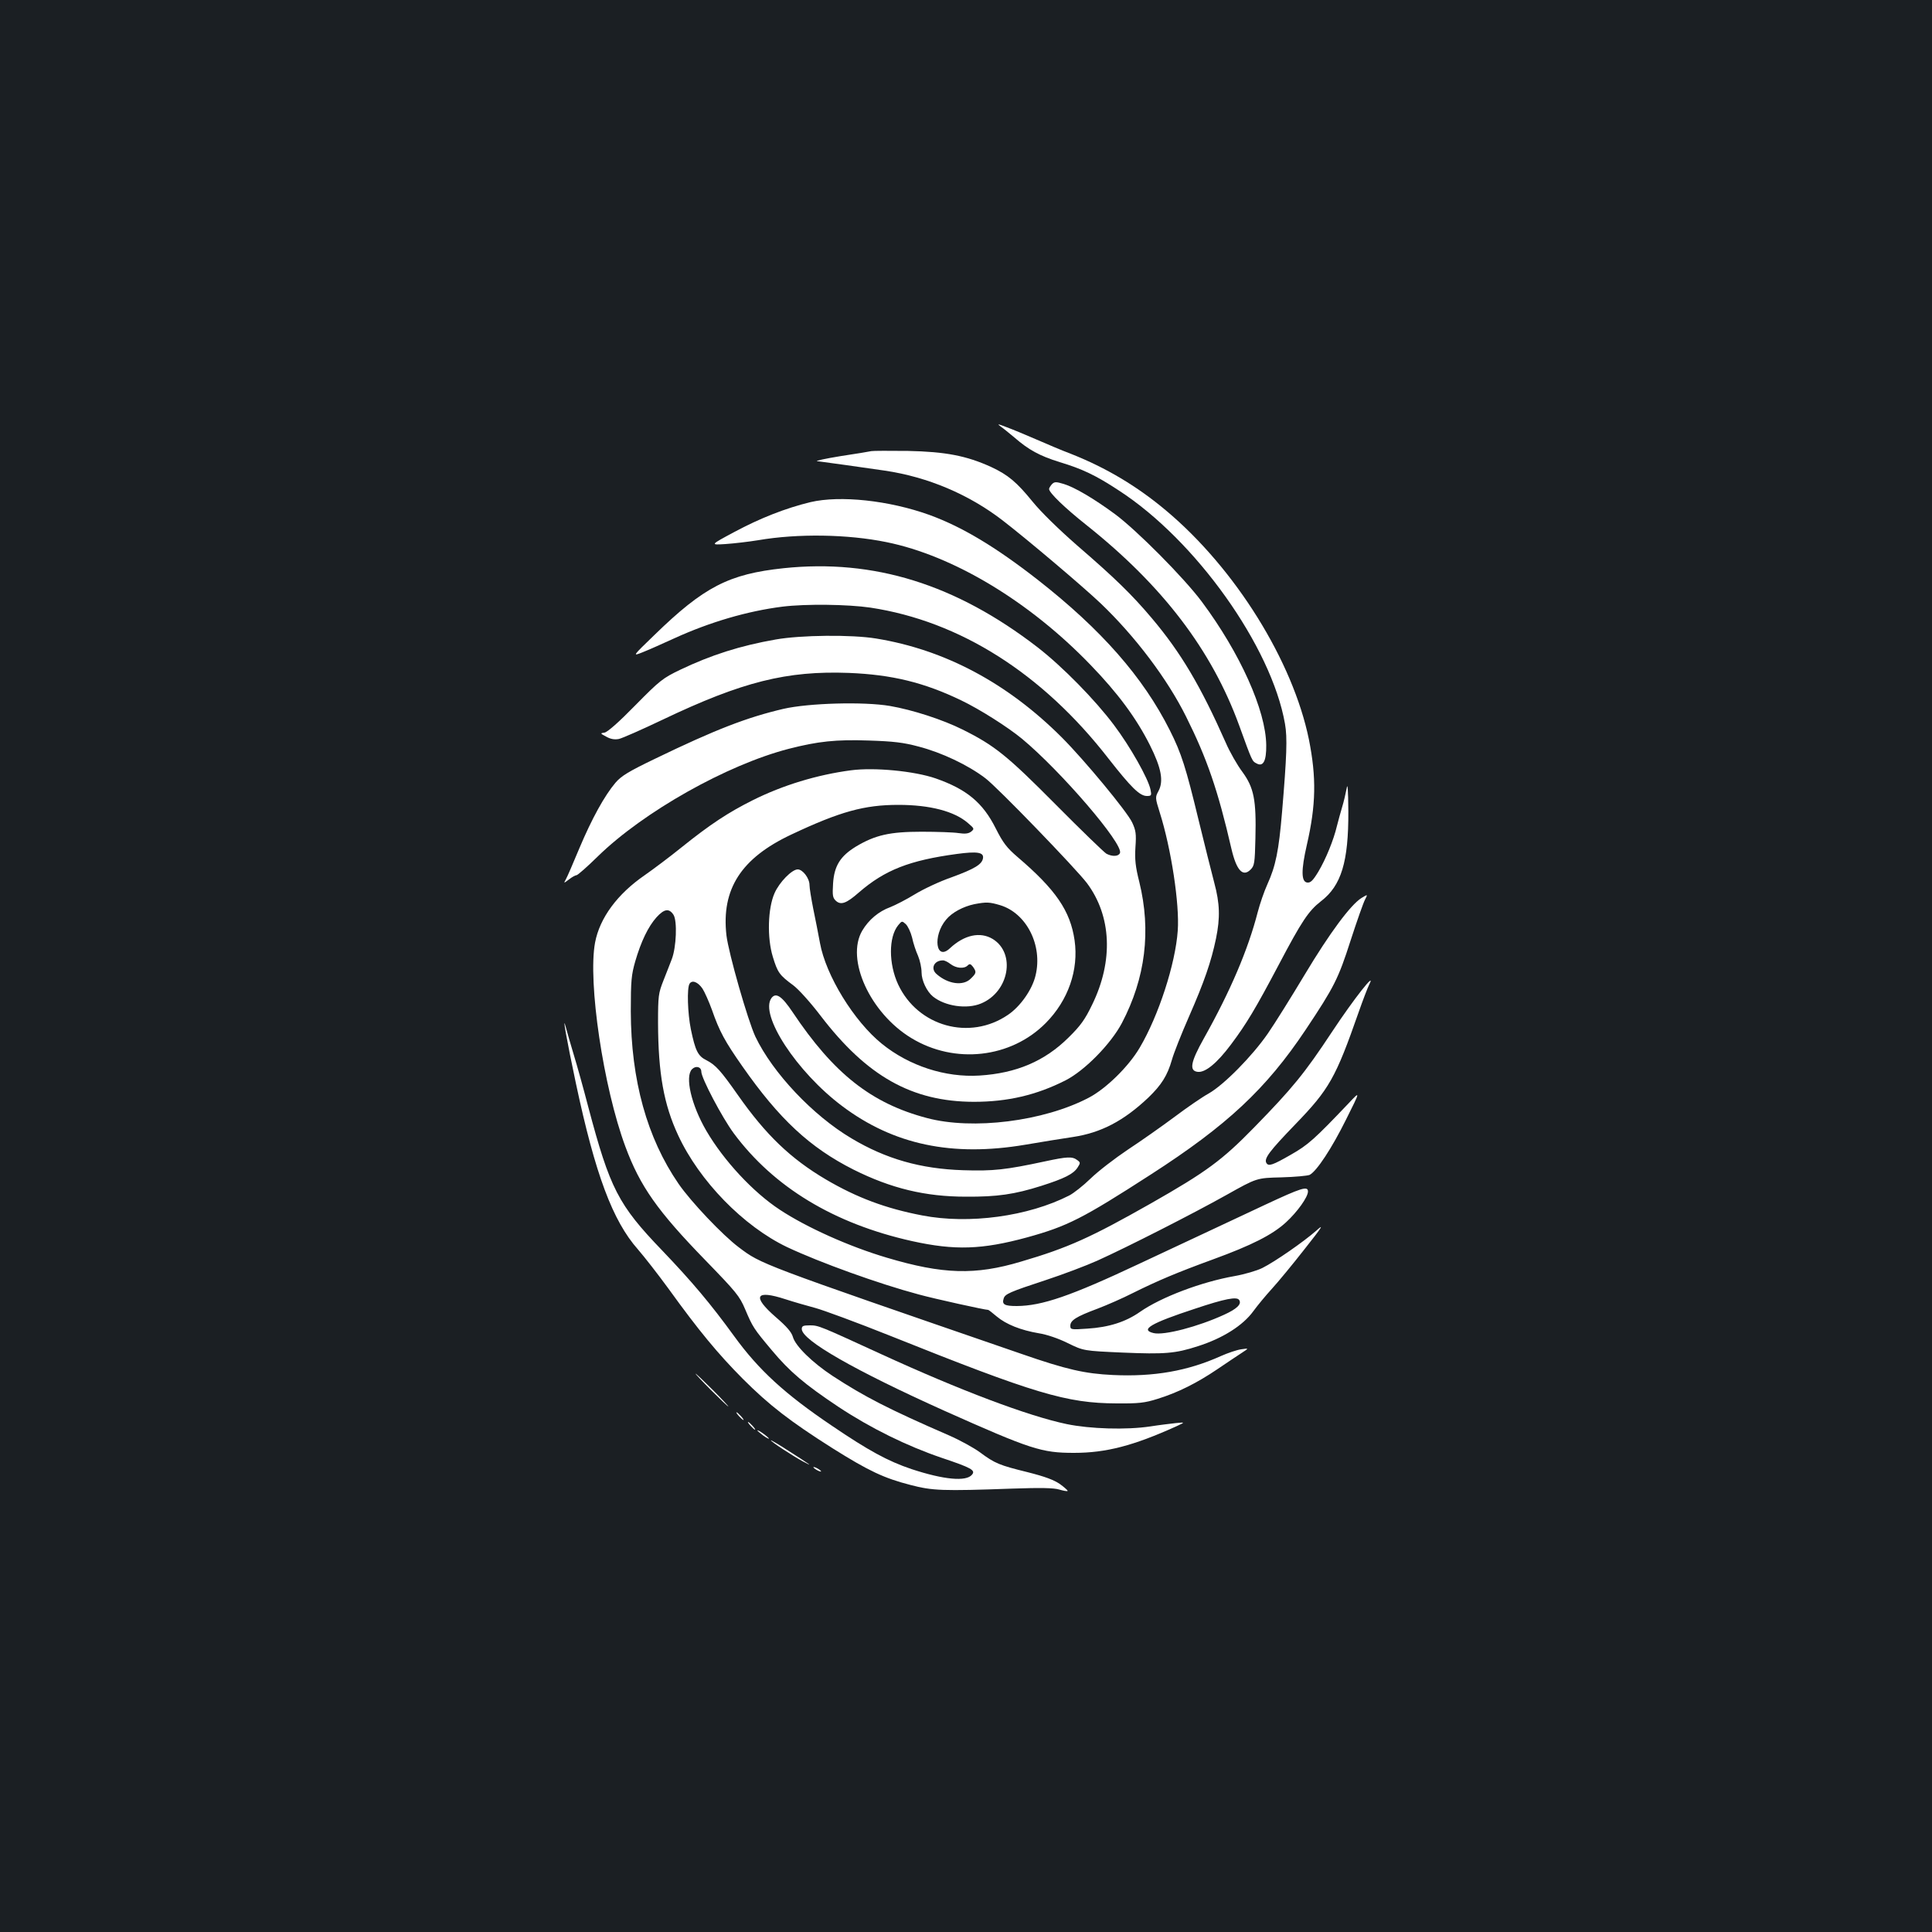 <?xml version="1.0" standalone="no"?>
<!DOCTYPE svg PUBLIC "-//W3C//DTD SVG 20010904//EN"
 "http://www.w3.org/TR/2001/REC-SVG-20010904/DTD/svg10.dtd">
<svg version="1.0" xmlns="http://www.w3.org/2000/svg"
 width="1000pt" height="1000pt" viewBox="0 0 1000 1000"
 preserveAspectRatio="xMidYMid meet">
<rect width="100%" height="100%" fill="#1b1f23"/>
<g transform="translate(0,1000) scale(0.1,-0.1)"
fill="#ffffff" stroke="none">
<path d="M5180 7792 c13 -9 45 -35 70 -56 75 -65 130 -95 235 -128 117 -35
188 -69 305 -146 399 -258 791 -809 861 -1208 13 -73 9 -169 -15 -456 -17
-202 -33 -280 -76 -375 -17 -37 -39 -102 -50 -144 -50 -194 -141 -408 -279
-654 -69 -123 -77 -168 -31 -173 39 -4 99 45 171 141 81 108 128 187 247 412
120 228 155 280 219 330 106 81 143 205 142 465 -1 118 -4 151 -9 118 -5 -26
-15 -69 -23 -95 -8 -27 -20 -70 -27 -98 -17 -72 -57 -171 -97 -238 -28 -46
-40 -57 -57 -55 -31 4 -32 63 -2 194 48 208 50 350 11 546 -83 406 -381 885
-739 1185 -151 127 -311 222 -493 294 -43 16 -123 50 -178 74 -55 24 -125 53
-155 64 -46 18 -51 18 -30 3z"/>
<path d="M4510 7665 c-8 -2 -80 -14 -160 -26 -80 -13 -134 -25 -120 -26 40 -5
235 -32 350 -49 223 -33 435 -123 610 -258 132 -102 413 -340 507 -429 179
-171 345 -391 442 -586 108 -216 165 -381 235 -685 26 -111 59 -147 99 -107
20 20 22 34 25 162 5 199 -8 262 -67 343 -27 36 -66 104 -87 153 -130 293
-231 464 -382 643 -103 122 -190 207 -387 377 -97 85 -187 173 -230 226 -83
102 -127 139 -215 180 -127 58 -236 79 -430 83 -96 1 -182 1 -190 -1z"/>
<path d="M5445 7494 c-8 -9 -15 -20 -15 -25 0 -19 79 -96 195 -188 393 -313
647 -646 789 -1036 67 -185 67 -185 89 -196 35 -20 52 11 51 94 -2 180 -135
476 -333 742 -93 125 -339 372 -450 454 -110 81 -209 139 -265 156 -40 12 -48
12 -61 -1z"/>
<path d="M4195 7401 c-128 -31 -261 -83 -395 -155 -125 -67 -125 -67 -45 -62
44 3 121 12 170 20 204 35 463 31 663 -10 346 -70 740 -307 1057 -636 141
-146 236 -274 307 -415 59 -118 72 -186 44 -238 -17 -31 -17 -35 7 -111 59
-186 103 -475 93 -611 -12 -172 -99 -440 -197 -606 -57 -97 -174 -212 -264
-259 -233 -122 -600 -168 -837 -105 -288 76 -483 230 -696 549 -55 82 -86 103
-109 72 -63 -86 131 -383 366 -559 266 -200 569 -264 948 -200 81 14 193 32
247 40 145 22 262 83 390 204 68 66 98 113 122 196 9 33 49 134 89 225 78 178
114 282 139 402 22 108 20 181 -9 289 -14 52 -50 198 -81 324 -66 273 -89 346
-149 465 -138 275 -355 522 -685 780 -218 170 -390 273 -560 335 -209 75 -461
102 -615 66z"/>
<path d="M4056 7059 c-283 -30 -412 -96 -668 -345 -115 -111 -115 -111 -64
-91 28 11 103 44 166 73 184 84 378 141 560 164 122 15 339 12 455 -5 463 -70
891 -341 1233 -782 116 -148 161 -193 198 -193 24 0 25 3 19 33 -12 58 -106
224 -189 334 -98 131 -268 304 -396 403 -423 326 -847 458 -1314 409z"/>
<path d="M4015 6690 c-183 -32 -334 -80 -495 -157 -89 -43 -104 -54 -231 -183
-85 -87 -144 -139 -160 -142 -23 -3 -23 -4 9 -21 23 -13 43 -16 65 -12 18 4
120 49 227 100 413 197 643 254 964 242 222 -9 388 -49 581 -142 96 -46 241
-138 315 -199 202 -168 525 -544 507 -591 -7 -18 -39 -20 -70 -4 -12 7 -130
121 -262 254 -251 253 -316 306 -483 389 -102 51 -259 102 -376 122 -135 23
-420 15 -551 -15 -188 -44 -350 -106 -666 -259 -135 -65 -173 -88 -203 -123
-57 -67 -123 -187 -187 -339 -32 -77 -63 -149 -70 -161 -12 -22 -12 -22 16 -1
15 12 33 22 39 22 6 0 56 44 111 98 237 231 667 473 987 556 152 39 245 49
416 43 125 -4 178 -10 256 -31 120 -31 257 -96 346 -164 62 -46 470 -469 526
-543 127 -170 138 -402 27 -629 -37 -77 -60 -109 -122 -170 -124 -123 -271
-185 -461 -197 -177 -11 -364 50 -505 164 -145 117 -291 355 -321 523 -9 47
-24 127 -35 178 -10 51 -19 105 -19 121 0 35 -35 81 -61 81 -30 0 -95 -66
-120 -123 -35 -79 -39 -231 -9 -329 25 -82 34 -95 106 -148 29 -22 89 -89 141
-157 240 -314 473 -445 793 -446 176 0 325 35 475 111 100 51 235 189 292 297
122 233 152 477 90 730 -20 79 -24 117 -20 180 5 69 2 87 -17 128 -26 56 -248
324 -364 440 -281 281 -605 454 -961 512 -127 21 -391 18 -520 -5z"/>
<path d="M4405 6013 c-175 -23 -353 -77 -509 -155 -126 -63 -219 -124 -366
-242 -63 -51 -150 -116 -193 -146 -141 -97 -233 -221 -257 -349 -38 -204 43
-749 157 -1056 76 -205 166 -333 414 -588 159 -164 177 -185 206 -254 39 -92
44 -100 138 -212 92 -110 168 -175 345 -293 168 -111 353 -202 535 -264 152
-51 176 -64 156 -87 -30 -37 -146 -26 -313 29 -122 41 -223 96 -413 225 -243
164 -378 288 -505 463 -122 168 -218 282 -373 444 -227 236 -270 320 -382 742
-25 96 -59 218 -75 270 -16 52 -33 113 -39 135 -25 95 2 -57 50 -283 100 -470
190 -711 321 -859 33 -38 104 -129 158 -203 158 -219 256 -337 384 -466 137
-137 244 -220 465 -360 188 -118 267 -155 403 -190 115 -30 165 -32 527 -19
147 5 215 4 244 -5 21 -6 41 -10 43 -7 2 2 -16 18 -39 35 -32 22 -77 39 -168
62 -146 36 -169 45 -247 103 -33 24 -104 63 -159 87 -313 136 -439 201 -603
308 -105 69 -193 155 -206 202 -7 25 -32 54 -89 103 -124 108 -105 143 51 92
43 -14 113 -34 154 -45 41 -11 215 -75 385 -143 752 -301 915 -350 1175 -351
115 -1 146 3 210 23 107 33 206 83 311 154 50 34 107 72 127 85 37 24 37 24
-4 18 -22 -3 -69 -19 -105 -35 -171 -77 -346 -108 -559 -98 -145 7 -239 28
-475 110 -1361 469 -1344 463 -1461 551 -84 63 -248 236 -312 329 -163 237
-246 536 -247 892 0 159 3 189 23 259 30 103 67 180 110 228 40 44 65 48 88
13 20 -31 15 -168 -9 -230 -8 -22 -28 -71 -43 -110 -26 -66 -28 -79 -28 -220
1 -262 30 -422 104 -581 110 -237 338 -471 564 -579 170 -80 475 -190 681
-245 84 -23 343 -80 360 -80 2 0 22 -15 44 -34 49 -41 124 -71 218 -87 40 -6
102 -27 150 -51 82 -40 82 -40 285 -49 216 -9 271 -5 388 33 129 41 233 107
287 181 21 29 64 81 96 116 32 35 108 127 169 205 94 119 103 134 61 96 -65
-57 -213 -160 -279 -193 -28 -14 -93 -33 -144 -42 -171 -30 -380 -109 -489
-185 -74 -52 -161 -80 -273 -87 -85 -6 -88 -5 -88 15 0 28 30 47 140 88 50 19
132 55 183 81 131 65 228 106 417 175 197 72 305 126 376 191 59 54 114 131
114 160 0 30 -36 18 -220 -68 -88 -41 -233 -109 -322 -151 -90 -42 -239 -112
-333 -156 -355 -167 -502 -217 -632 -218 -64 0 -78 8 -68 39 7 23 28 33 220
96 88 29 207 74 265 100 157 71 495 243 670 341 155 87 155 87 282 90 70 2
136 8 147 13 37 20 114 137 188 286 75 150 75 150 14 85 -177 -186 -210 -216
-300 -267 -94 -54 -115 -61 -126 -43 -14 23 15 61 149 200 176 182 209 240
328 580 22 63 47 128 55 144 39 76 -79 -73 -192 -244 -144 -218 -206 -293
-403 -495 -167 -171 -247 -230 -537 -395 -309 -175 -425 -228 -670 -300 -237
-71 -405 -66 -694 20 -196 58 -416 157 -554 248 -139 91 -291 255 -381 409
-78 134 -112 281 -74 319 20 20 48 12 48 -13 0 -33 108 -238 168 -319 207
-279 519 -468 923 -558 222 -49 362 -44 594 19 210 58 287 97 642 326 394 254
596 442 801 749 148 222 169 264 232 460 33 102 67 198 75 213 15 29 15 29
-18 9 -56 -35 -164 -180 -294 -397 -69 -115 -155 -253 -191 -305 -81 -117
-227 -265 -306 -310 -33 -18 -113 -73 -178 -122 -66 -49 -174 -125 -241 -169
-67 -45 -153 -111 -192 -149 -38 -37 -89 -77 -111 -88 -212 -108 -518 -150
-761 -103 -188 36 -338 92 -498 186 -183 108 -311 231 -455 436 -90 128 -115
156 -163 181 -45 22 -58 50 -81 160 -17 83 -21 214 -7 236 13 21 43 10 67 -25
11 -17 33 -66 49 -110 39 -112 67 -163 158 -293 191 -273 349 -420 575 -534
194 -97 371 -140 582 -140 162 -1 251 12 390 56 119 38 165 61 187 94 16 25
16 27 -2 40 -25 19 -53 17 -165 -7 -205 -44 -269 -51 -425 -46 -219 7 -399 58
-578 165 -199 118 -407 338 -497 526 -39 83 -139 432 -150 525 -27 239 76 399
335 521 254 120 380 154 555 154 163 0 290 -33 360 -94 34 -29 34 -30 16 -45
-14 -10 -31 -12 -65 -7 -25 4 -111 7 -191 7 -164 0 -240 -17 -340 -77 -80 -49
-112 -99 -118 -190 -4 -64 -2 -75 15 -91 26 -23 54 -13 119 44 134 116 262
166 507 199 104 14 140 9 135 -22 -5 -32 -43 -55 -163 -99 -61 -21 -146 -61
-190 -88 -44 -27 -101 -56 -126 -66 -61 -22 -113 -66 -146 -122 -87 -148 41
-427 254 -556 225 -137 516 -104 696 78 116 117 171 275 149 428 -22 152 -97
262 -295 431 -56 48 -75 73 -113 148 -67 134 -151 203 -311 259 -110 38 -317
58 -438 42z m771 -698 c137 -41 222 -208 184 -364 -17 -73 -79 -161 -143 -204
-198 -135 -466 -60 -568 157 -50 107 -50 246 0 307 19 23 20 23 39 6 11 -10
26 -42 33 -70 6 -29 20 -71 31 -95 10 -24 18 -62 18 -85 0 -42 27 -99 59 -125
62 -50 175 -67 249 -36 145 60 181 260 60 334 -65 39 -147 21 -221 -48 -73
-69 -91 64 -20 148 30 37 89 68 146 80 63 12 79 11 133 -5z m-256 -305 c29
-22 70 -26 89 -7 10 10 15 8 27 -7 19 -27 18 -33 -11 -61 -39 -40 -118 -29
-177 23 -33 28 -14 71 32 71 8 1 26 -8 40 -19z m1494 -1739 c14 -21 -12 -46
-78 -76 -135 -62 -311 -108 -365 -95 -72 17 -15 51 214 126 155 52 218 64 229
45z"/>
<path d="M4150 3121 c0 -58 275 -215 740 -424 446 -199 501 -217 669 -217 166
0 308 37 531 138 45 21 45 21 -5 16 -27 -3 -86 -10 -130 -17 -126 -19 -313
-13 -434 12 -200 42 -550 174 -960 362 -316 145 -324 149 -368 149 -36 0 -43
-3 -43 -19z"/>
<path d="M3680 2805 c47 -47 87 -85 90 -85 2 0 -33 38 -80 85 -47 47 -87 85
-90 85 -2 0 33 -38 80 -85z"/>
<path d="M3825 2670 c10 -11 20 -20 23 -20 3 0 -3 9 -13 20 -10 11 -20 20 -23
20 -3 0 3 -9 13 -20z"/>
<path d="M3885 2620 c10 -11 20 -20 23 -20 3 0 -3 9 -13 20 -10 11 -20 20 -23
20 -3 0 3 -9 13 -20z"/>
<path d="M3920 2596 c0 -2 14 -14 30 -26 17 -12 30 -19 30 -16 0 2 -13 14 -30
26 -16 12 -30 19 -30 16z"/>
<path d="M3990 2545 c0 -7 109 -78 165 -109 60 -32 43 -20 -76 56 -49 32 -89
55 -89 53z"/>
<path d="M4210 2406 c0 -3 9 -10 20 -16 11 -6 20 -8 20 -6 0 3 -9 10 -20 16
-11 6 -20 8 -20 6z"/>
</g>
</svg>
